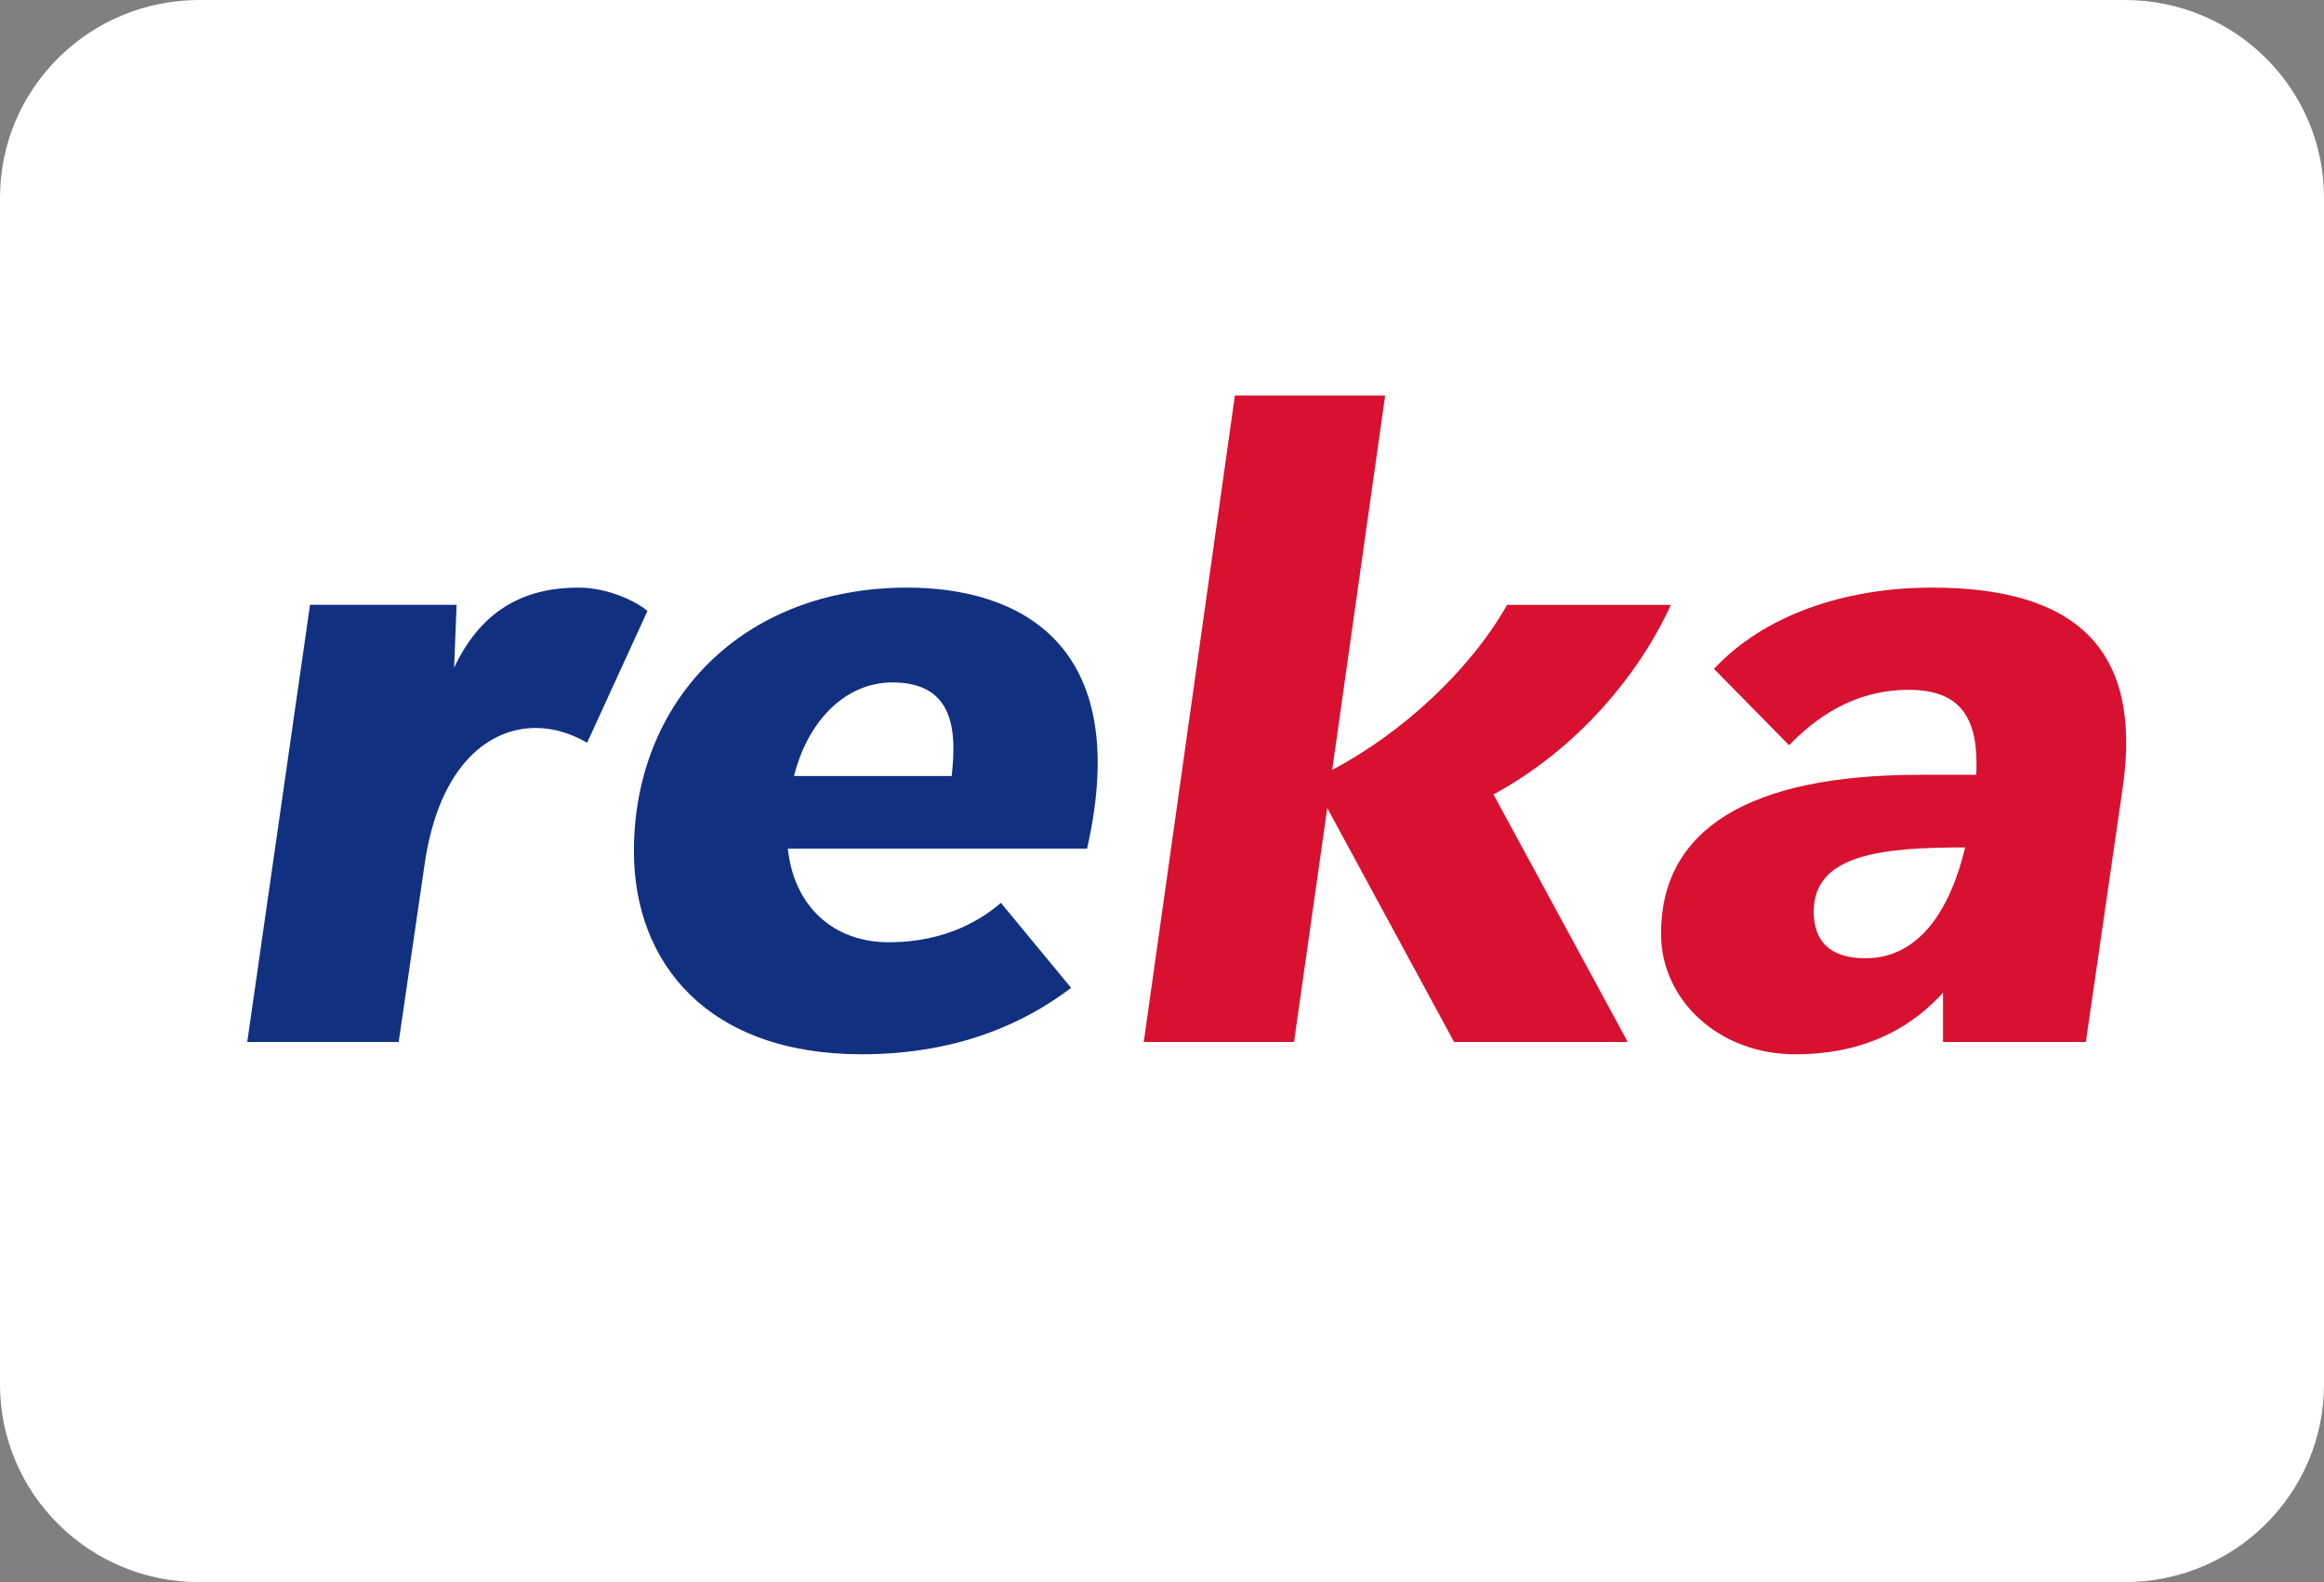 <svg width="47" height="32" viewBox="0 0 47 32" fill="none" xmlns="http://www.w3.org/2000/svg">
<rect x="0" y="0" width="47" height="32" fill="#808080" stroke="none"/>
<path d="M0 4C0 1.791 1.803 0 4.029 0H42.971C45.197 0 47 1.791 47 4V28C47 30.209 45.197 32 42.971 32H4.029C1.803 32 0 30.209 0 28V4Z" fill="white"/>
<path fill-rule="evenodd" clip-rule="evenodd" d="M11.699 11.885C10.728 11.885 9.782 12.233 9.184 13.504L9.234 12.233H6.27L5 21.075H8.063L8.586 17.489C8.885 15.422 9.931 14.724 10.828 14.724C11.326 14.724 11.699 14.923 11.874 15.023L13.094 12.358C12.895 12.184 12.322 11.885 11.699 11.885Z" fill="#113180"/>
<path fill-rule="evenodd" clip-rule="evenodd" d="M29.407 21.075H32.919L30.204 16.069C31.898 15.148 33.143 13.653 33.791 12.234H30.479C29.731 13.554 28.361 14.824 26.942 15.571L28.013 8H24.974L23.131 21.075H26.17L26.842 16.343L29.407 21.075Z" fill="#D81130"/>
<path fill-rule="evenodd" clip-rule="evenodd" d="M19.246 15.696H16.058C16.332 14.6 17.079 13.803 18.051 13.803C19.32 13.803 19.345 14.824 19.246 15.696ZM18.349 11.885C14.987 11.885 12.82 14.201 12.82 17.215C12.82 19.481 14.314 21.324 17.428 21.324C19.345 21.324 20.715 20.702 21.662 19.98L20.242 18.261C19.894 18.56 19.171 19.058 17.975 19.058C16.855 19.058 16.058 18.335 15.933 17.165H21.985C22.932 12.981 20.566 11.885 18.349 11.885Z" fill="#113180"/>
<path fill-rule="evenodd" clip-rule="evenodd" d="M37.726 19.382C36.979 19.382 36.68 19.008 36.68 18.436C36.68 17.265 38.1 17.14 39.743 17.14C39.445 18.386 38.822 19.382 37.726 19.382ZM39.071 11.885C37.278 11.885 35.659 12.458 34.663 13.529L36.182 15.073C36.904 14.326 37.701 13.952 38.598 13.952C39.719 13.952 40.017 14.6 39.968 15.671H38.822C35.385 15.671 33.592 16.766 33.592 18.884C33.592 20.229 34.762 21.324 36.306 21.324C37.876 21.324 38.772 20.652 39.295 20.079V21.075H42.184L42.931 15.92C43.33 13.13 41.985 11.885 39.071 11.885Z" fill="#D81130"/>
</svg>
